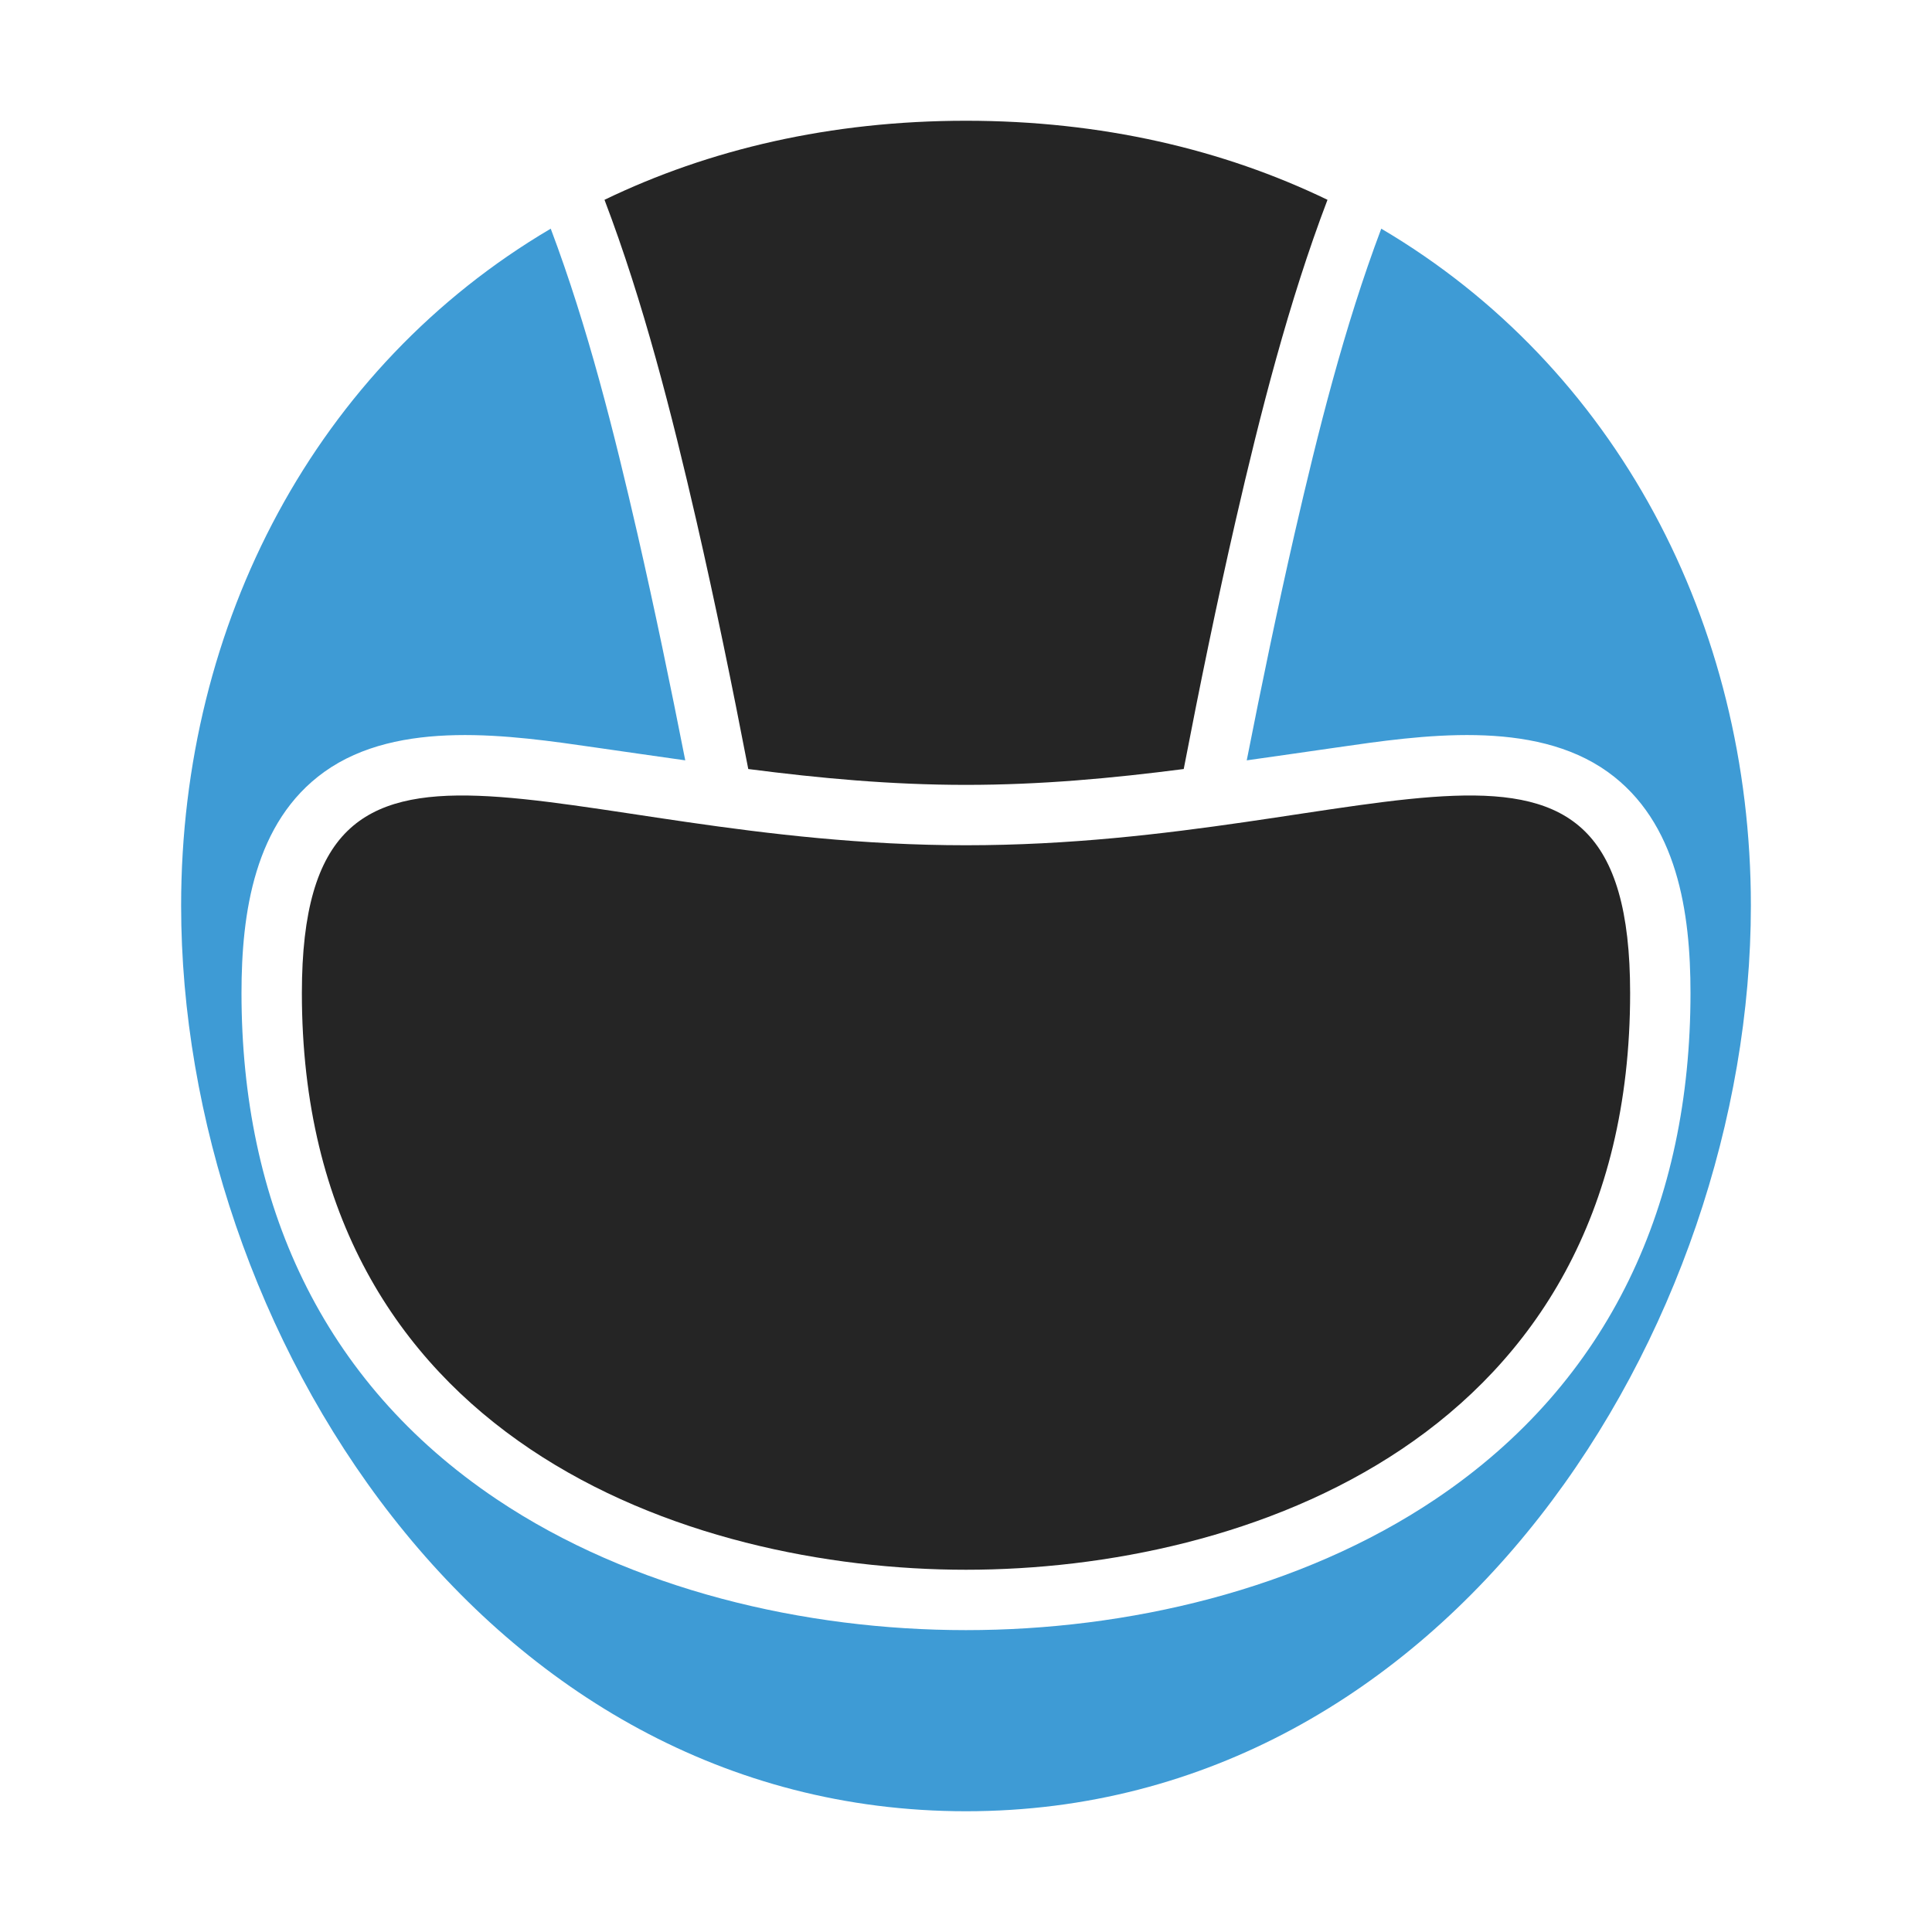 <?xml version="1.0" encoding="UTF-8"?>
<!DOCTYPE svg PUBLIC "-//W3C//DTD SVG 1.1//EN" "http://www.w3.org/Graphics/SVG/1.1/DTD/svg11.dtd">
<svg xmlns="http://www.w3.org/2000/svg" xml:space="preserve" width="1024px" height="1024px" shape-rendering="geometricPrecision" text-rendering="geometricPrecision" image-rendering="optimizeQuality" fill-rule="nonzero" clip-rule="evenodd" viewBox="0 0 10240 10240" xmlns:xlink="http://www.w3.org/1999/xlink">
	<title>motorcycle_helmet icon</title>
	<desc>motorcycle_helmet icon from the IconExperience.com O-Collection. Copyright by INCORS GmbH (www.incors.com).</desc>
	<path id="curve2" fill="#252525" d="M5120 4480c2200,0 3520,-960 3520,783 0,2370 -2053,3057 -3520,3057 -1467,0 -3520,-687 -3520,-3057 0,-1743 1320,-783 3520,-783z"/>
	<path id="curve1" fill="#252525" d="M7036 1059c-206,541 -357,1136 -487,1701 -100,436 -190,875 -275,1316 -379,49 -757,84 -1154,84 -397,0 -775,-35 -1154,-84 -85,-441 -175,-880 -275,-1316 -130,-565 -281,-1160 -487,-1701 553,-267 1197,-419 1916,-419 719,0 1363,152 1916,419z"/>
	<path id="curve0" fill="#3E9BD5" d="M7321 1212c1242,732 1959,2088 1959,3588 0,2240 -1600,4800 -4160,4800 -2560,0 -4160,-2560 -4160,-4800 0,-1500 717,-2856 1959,-3588 197,523 335,1076 460,1619 91,398 174,798 253,1199 -157,-22 -314,-45 -475,-68 -449,-65 -1044,-153 -1438,129 -371,266 -439,748 -439,1172 0,1107 421,2058 1352,2683 715,480 1633,694 2488,694 855,0 1773,-214 2488,-694 931,-625 1352,-1576 1352,-2683 0,-424 -68,-906 -439,-1172 -394,-282 -989,-194 -1438,-129 -161,23 -318,46 -475,68 79,-401 162,-801 253,-1199 125,-543 263,-1096 460,-1619z"/>
</svg>
